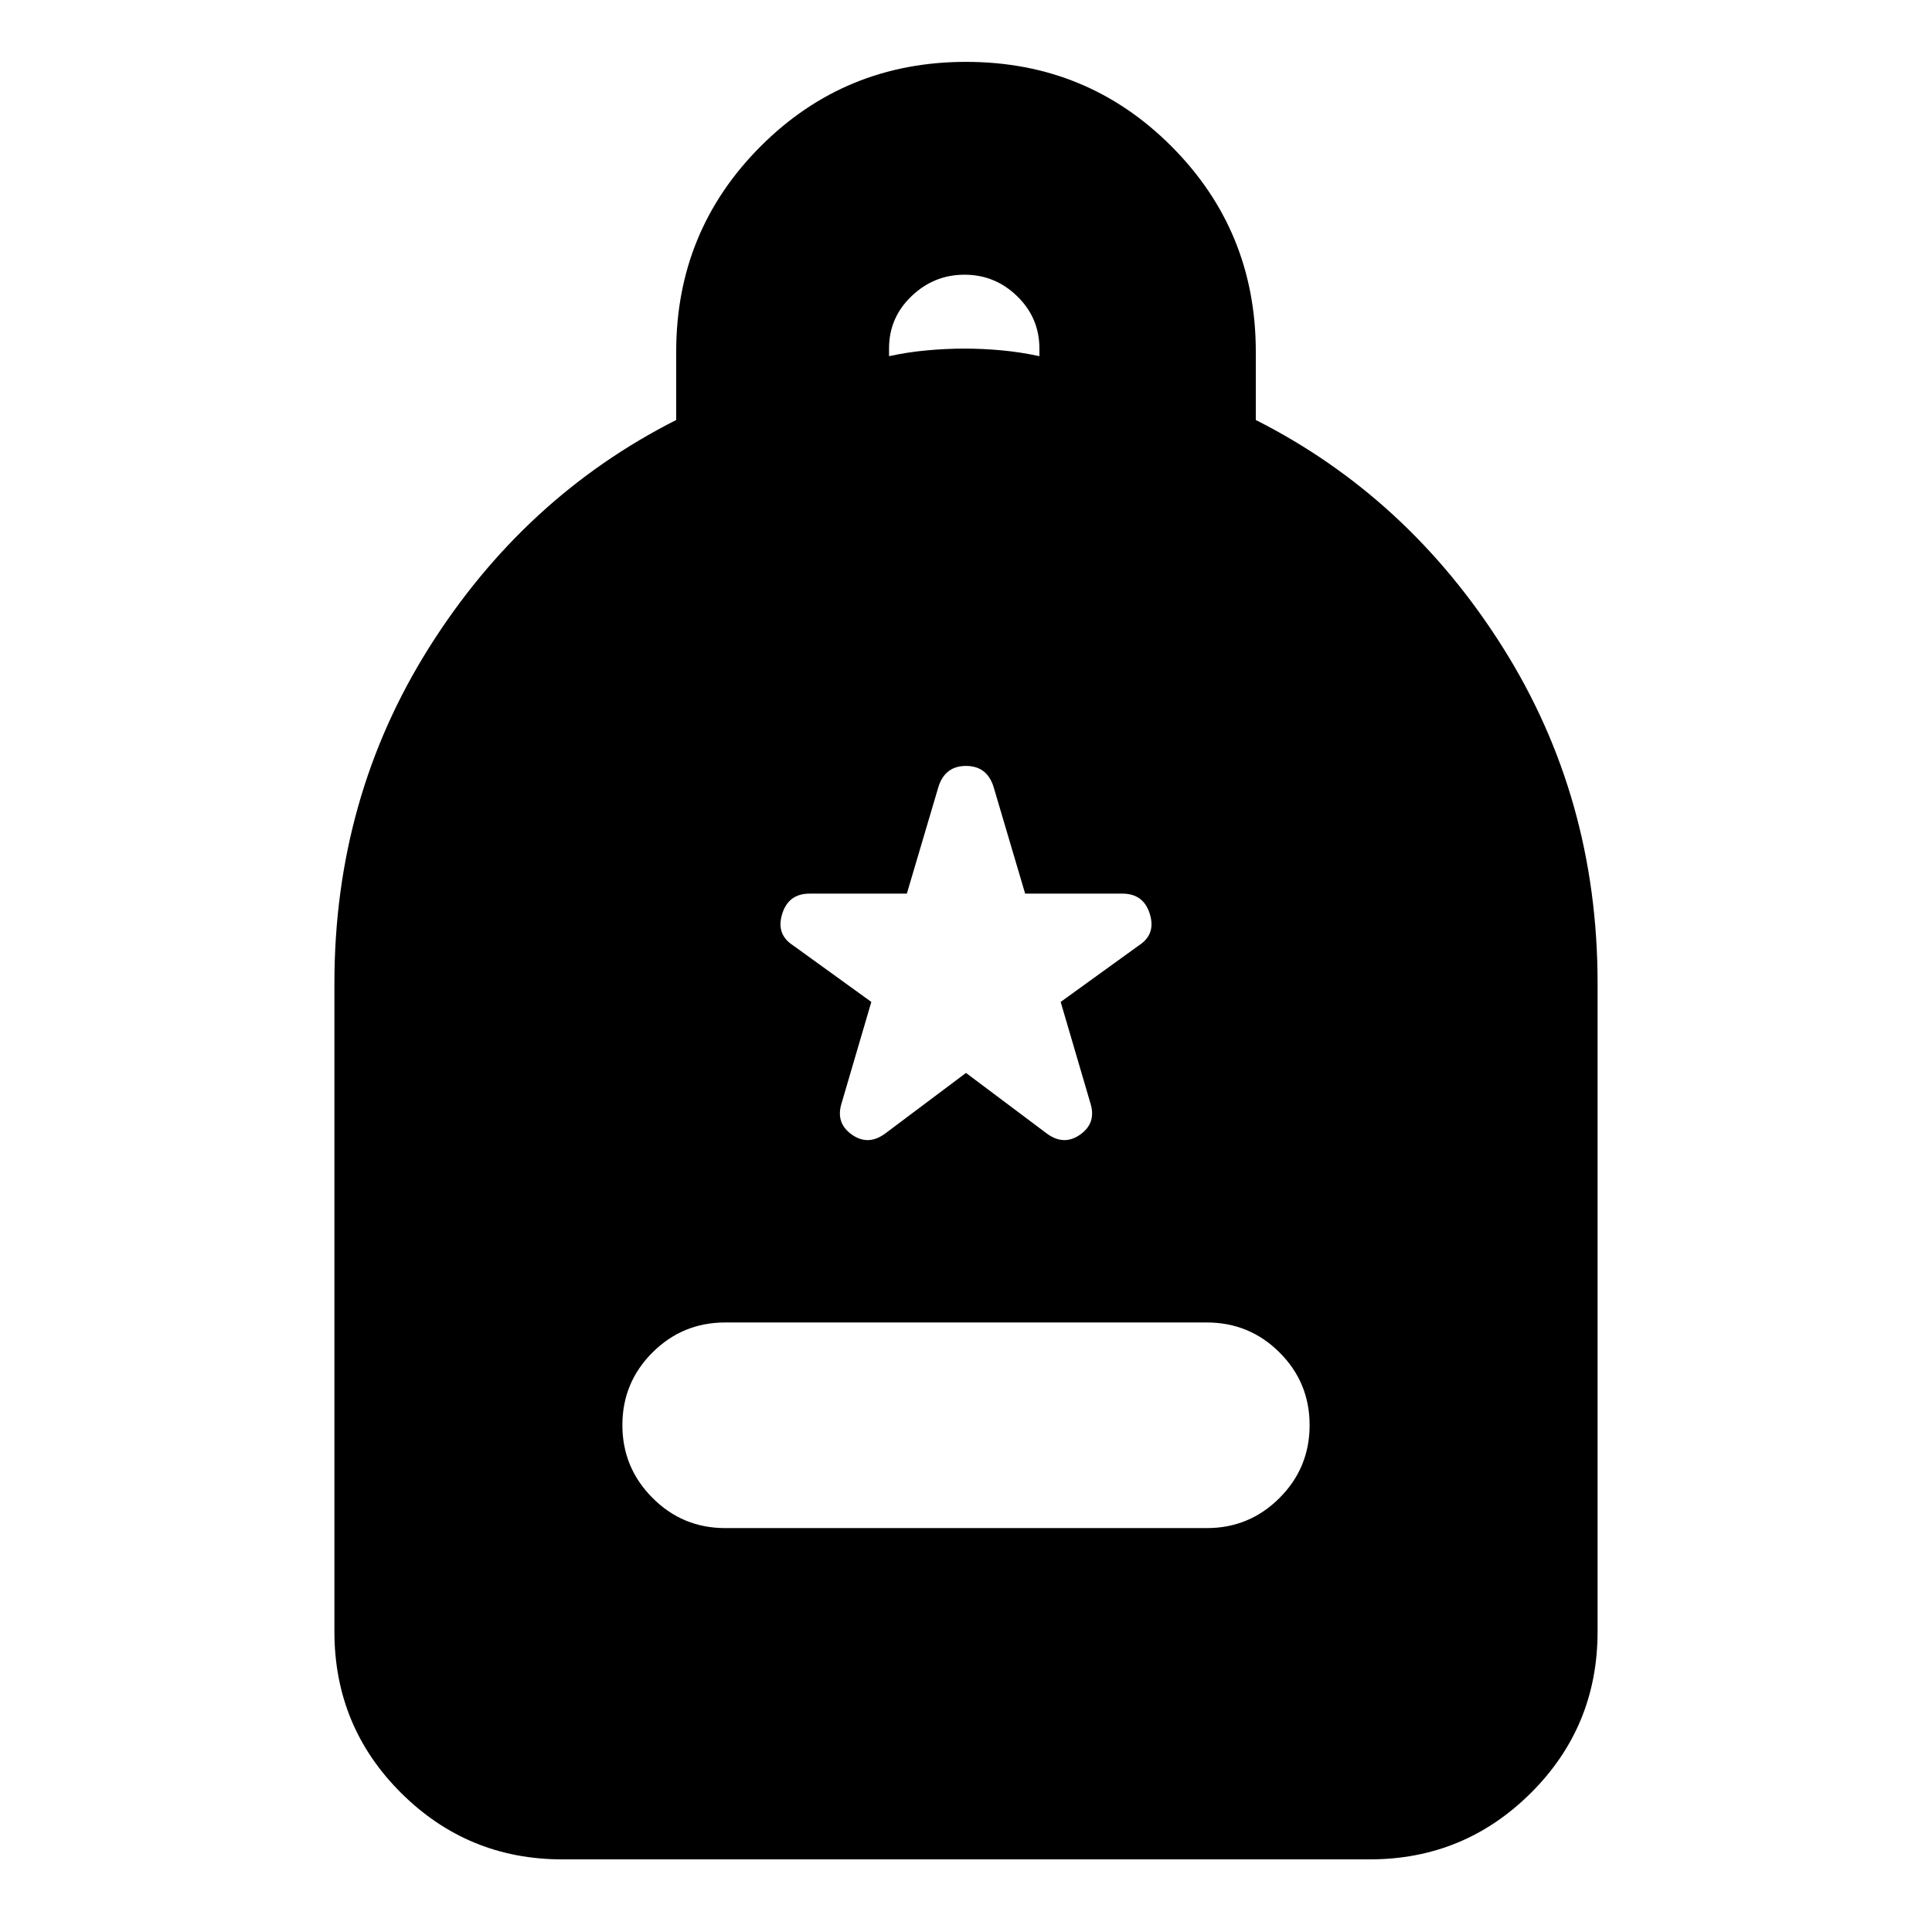 <svg xmlns="http://www.w3.org/2000/svg" height="24" viewBox="0 -960 960 960" width="24"><path d="M360.35-200.7h239.3q21.19 0 36.14-14.97 14.95-14.96 14.95-36.18t-14.95-36.12q-14.95-14.9-36.14-14.9h-239.3q-21.19 0-36.14 14.92t-14.95 36.07q0 21.14 14.95 36.16 14.95 15.02 36.14 15.02Zm-81 164.61q-46.87 0-80.02-32.98-33.16-32.99-33.16-80.19v-322.17q0-92.14 47.08-166.86Q260.33-713.02 336-751.31v-33.95q0-60 41.92-102 41.93-42 102.12-42 60.2 0 102.08 42 41.88 42 41.88 102v33.95q75.67 38.29 122.75 113.02 47.08 74.72 47.08 166.86v322.17q0 47.2-33.16 80.19-33.15 32.98-80.02 32.98h-401.3Zm162.41-746.93q9.13-2 18.74-2.88 9.61-.88 18.74-.88 9.24 0 18.62.88t18.62 2.88v-3.79q0-15.21-11-25.95-11-10.74-26.22-10.74-15.21 0-26.35 10.69-11.15 10.68-11.15 25.96v3.83ZM480-426.87l40.17 30.13q8.48 6.24 16.58.5 8.1-5.74 5.1-15.46l-14.81-50.45 38.94-28.13q8.48-5.48 5.36-15.58t-13.6-10.1h-48.35l-15.67-52.97q-3.24-10.48-13.72-10.48t-13.72 10.48l-15.67 52.97h-48.35q-10.48 0-13.6 10.1-3.12 10.1 5.36 15.58l38.94 28.13-14.81 50.45q-3 9.72 5.1 15.46t16.58-.5L480-426.87Z"/></svg>
